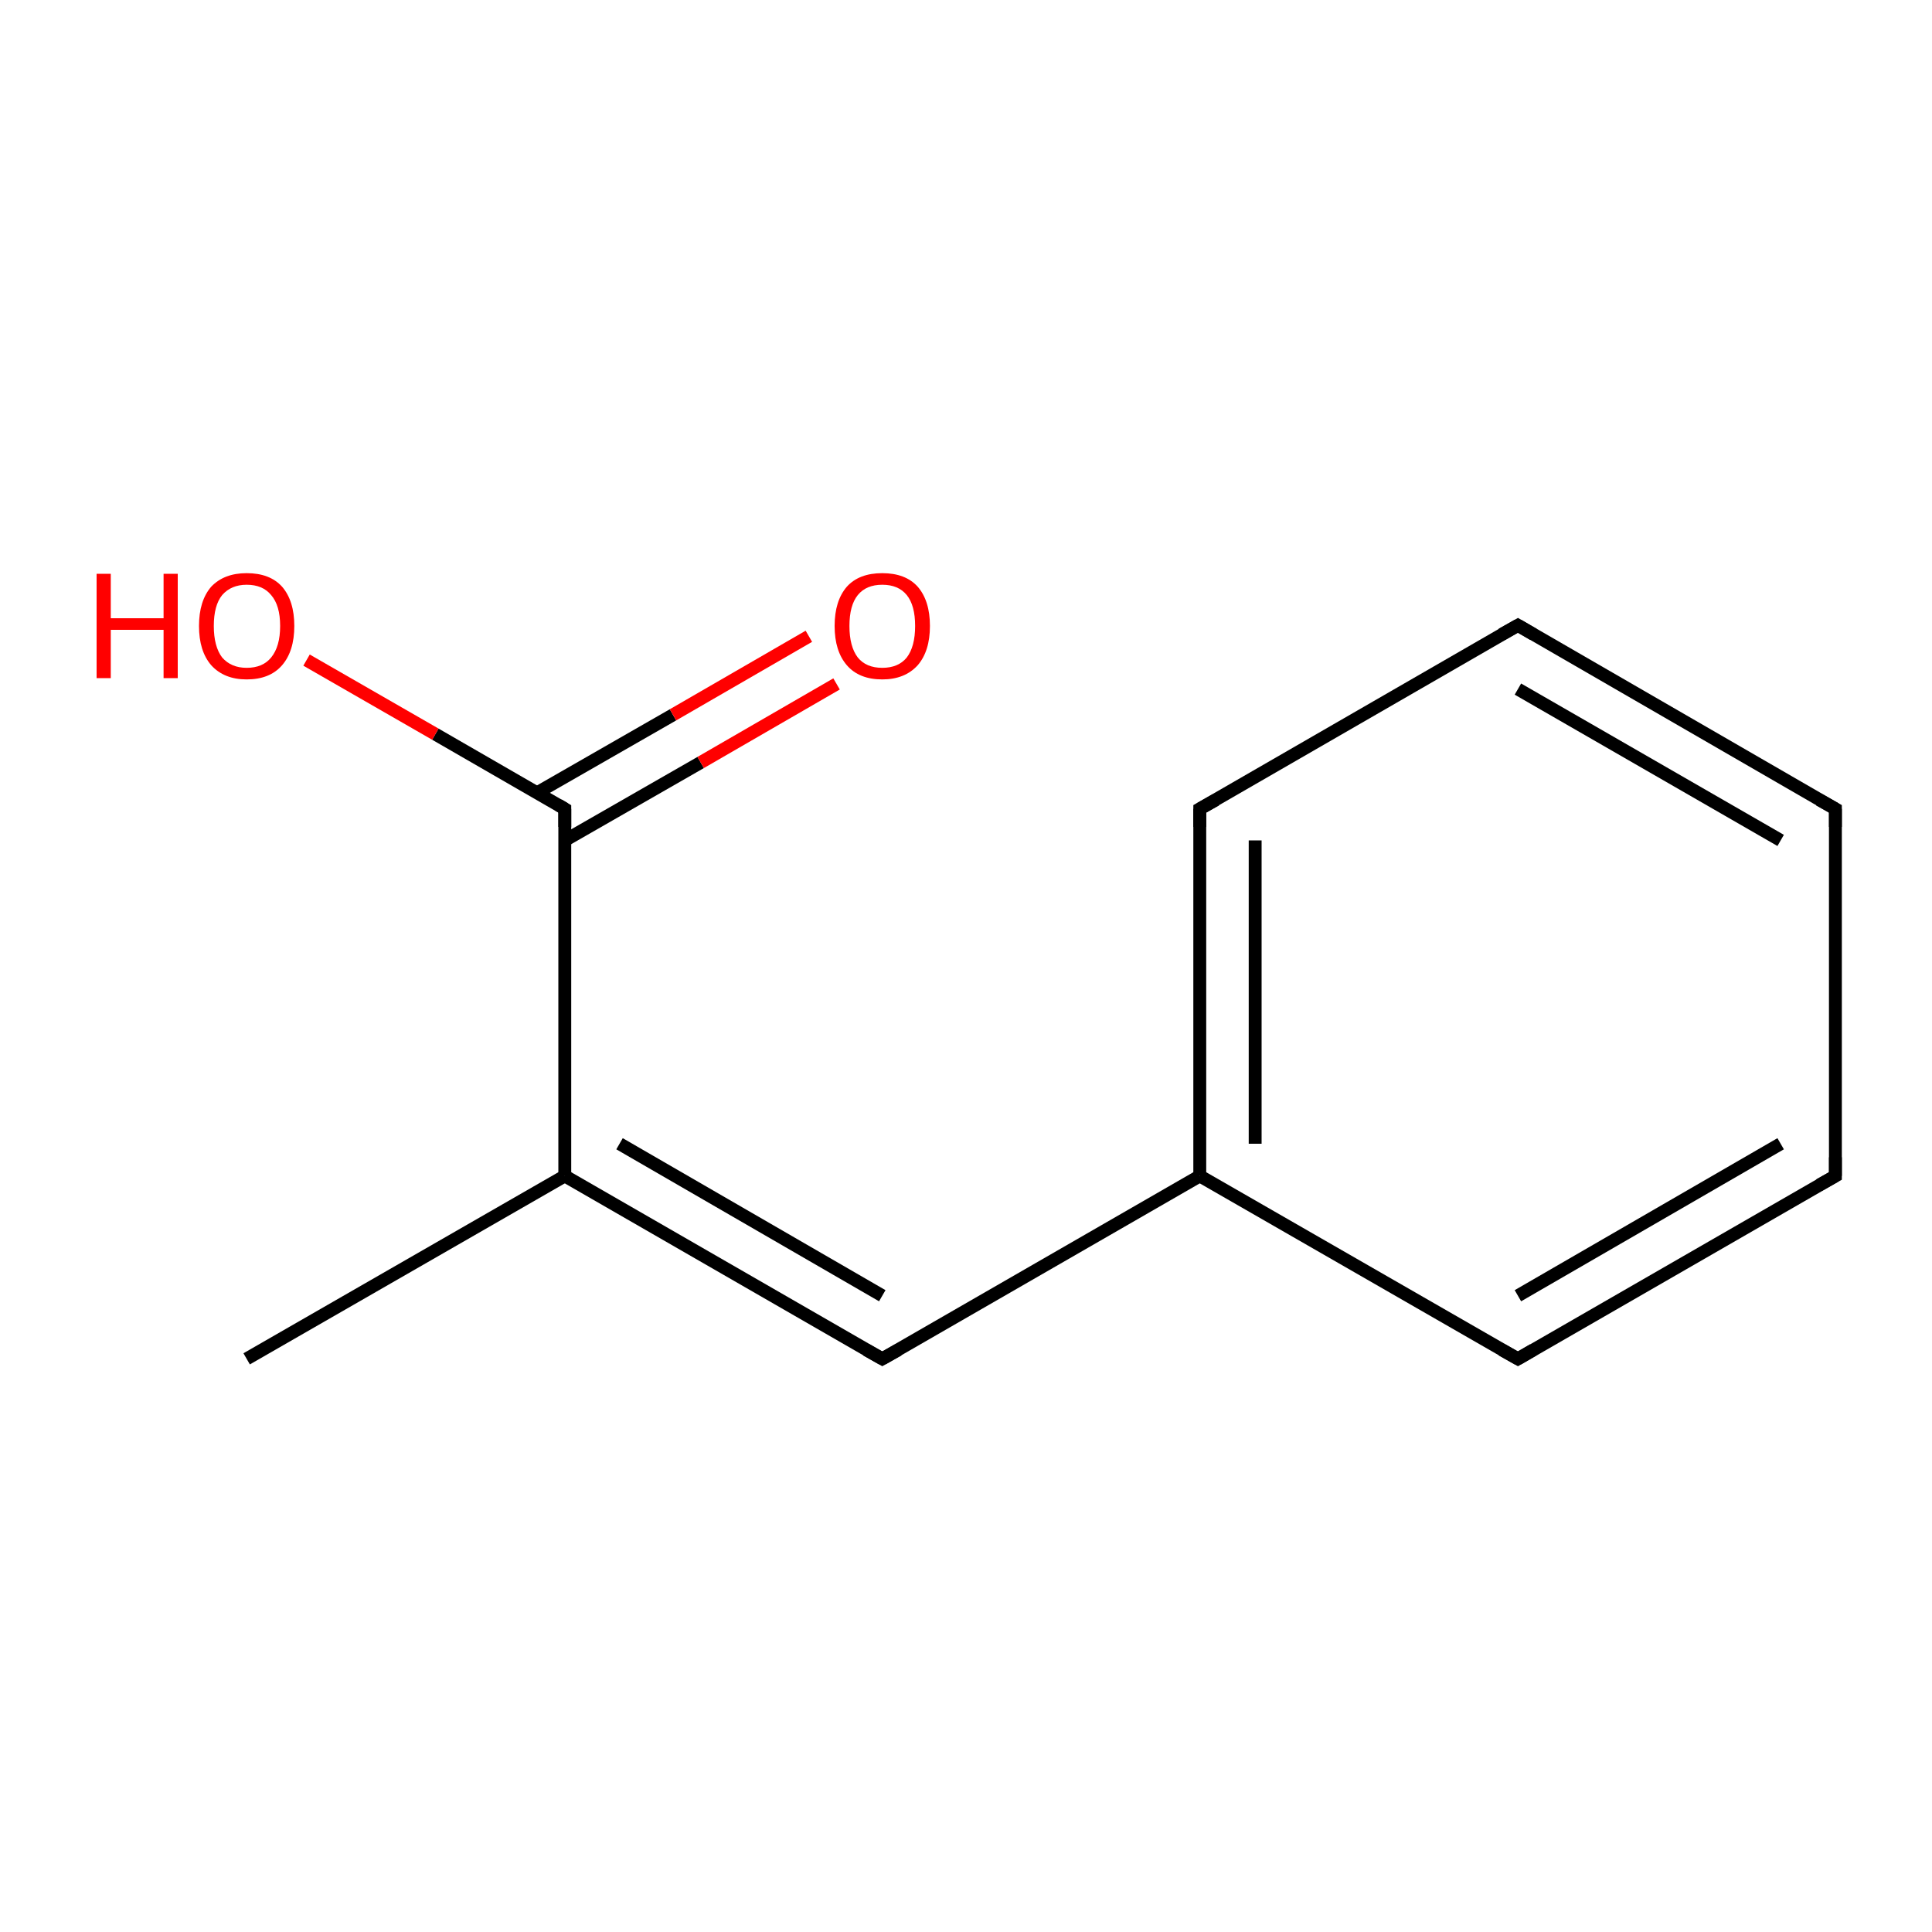 <?xml version='1.0' encoding='iso-8859-1'?>
<svg version='1.1' baseProfile='full'
              xmlns='http://www.w3.org/2000/svg'
                      xmlns:rdkit='http://www.rdkit.org/xml'
                      xmlns:xlink='http://www.w3.org/1999/xlink'
                  xml:space='preserve'
width='300px' height='300px' viewBox='0 0 300 300'>
<!-- END OF HEADER -->
<rect style='opacity:1.0;fill:#FFFFFF;stroke:none' width='300.0' height='300.0' x='0.0' y='0.0'> </rect>
<path class='bond-0 atom-0 atom-1' d='M 38.3,211.0 L 87.7,182.6' style='fill:none;fill-rule:evenodd;stroke:#000000;stroke-width:2.0px;stroke-linecap:butt;stroke-linejoin:miter;stroke-opacity:1' />
<path class='bond-1 atom-1 atom-2' d='M 87.7,182.6 L 137.0,211.0' style='fill:none;fill-rule:evenodd;stroke:#000000;stroke-width:2.0px;stroke-linecap:butt;stroke-linejoin:miter;stroke-opacity:1' />
<path class='bond-1 atom-1 atom-2' d='M 96.2,177.6 L 137.0,201.2' style='fill:none;fill-rule:evenodd;stroke:#000000;stroke-width:2.0px;stroke-linecap:butt;stroke-linejoin:miter;stroke-opacity:1' />
<path class='bond-2 atom-2 atom-3' d='M 137.0,211.0 L 186.3,182.6' style='fill:none;fill-rule:evenodd;stroke:#000000;stroke-width:2.0px;stroke-linecap:butt;stroke-linejoin:miter;stroke-opacity:1' />
<path class='bond-3 atom-3 atom-4' d='M 186.3,182.6 L 186.3,125.6' style='fill:none;fill-rule:evenodd;stroke:#000000;stroke-width:2.0px;stroke-linecap:butt;stroke-linejoin:miter;stroke-opacity:1' />
<path class='bond-3 atom-3 atom-4' d='M 194.9,177.6 L 194.9,130.5' style='fill:none;fill-rule:evenodd;stroke:#000000;stroke-width:2.0px;stroke-linecap:butt;stroke-linejoin:miter;stroke-opacity:1' />
<path class='bond-4 atom-4 atom-5' d='M 186.3,125.6 L 235.7,97.1' style='fill:none;fill-rule:evenodd;stroke:#000000;stroke-width:2.0px;stroke-linecap:butt;stroke-linejoin:miter;stroke-opacity:1' />
<path class='bond-5 atom-5 atom-6' d='M 235.7,97.1 L 285.0,125.6' style='fill:none;fill-rule:evenodd;stroke:#000000;stroke-width:2.0px;stroke-linecap:butt;stroke-linejoin:miter;stroke-opacity:1' />
<path class='bond-5 atom-5 atom-6' d='M 235.7,107.0 L 276.5,130.5' style='fill:none;fill-rule:evenodd;stroke:#000000;stroke-width:2.0px;stroke-linecap:butt;stroke-linejoin:miter;stroke-opacity:1' />
<path class='bond-6 atom-6 atom-7' d='M 285.0,125.6 L 285.0,182.6' style='fill:none;fill-rule:evenodd;stroke:#000000;stroke-width:2.0px;stroke-linecap:butt;stroke-linejoin:miter;stroke-opacity:1' />
<path class='bond-7 atom-7 atom-8' d='M 285.0,182.6 L 235.7,211.0' style='fill:none;fill-rule:evenodd;stroke:#000000;stroke-width:2.0px;stroke-linecap:butt;stroke-linejoin:miter;stroke-opacity:1' />
<path class='bond-7 atom-7 atom-8' d='M 276.5,177.6 L 235.7,201.2' style='fill:none;fill-rule:evenodd;stroke:#000000;stroke-width:2.0px;stroke-linecap:butt;stroke-linejoin:miter;stroke-opacity:1' />
<path class='bond-8 atom-1 atom-9' d='M 87.7,182.6 L 87.7,125.6' style='fill:none;fill-rule:evenodd;stroke:#000000;stroke-width:2.0px;stroke-linecap:butt;stroke-linejoin:miter;stroke-opacity:1' />
<path class='bond-9 atom-9 atom-10' d='M 87.7,130.5 L 108.8,118.4' style='fill:none;fill-rule:evenodd;stroke:#000000;stroke-width:2.0px;stroke-linecap:butt;stroke-linejoin:miter;stroke-opacity:1' />
<path class='bond-9 atom-9 atom-10' d='M 108.8,118.4 L 129.9,106.2' style='fill:none;fill-rule:evenodd;stroke:#FF0000;stroke-width:2.0px;stroke-linecap:butt;stroke-linejoin:miter;stroke-opacity:1' />
<path class='bond-9 atom-9 atom-10' d='M 83.4,123.1 L 104.5,111.0' style='fill:none;fill-rule:evenodd;stroke:#000000;stroke-width:2.0px;stroke-linecap:butt;stroke-linejoin:miter;stroke-opacity:1' />
<path class='bond-9 atom-9 atom-10' d='M 104.5,111.0 L 125.6,98.8' style='fill:none;fill-rule:evenodd;stroke:#FF0000;stroke-width:2.0px;stroke-linecap:butt;stroke-linejoin:miter;stroke-opacity:1' />
<path class='bond-10 atom-9 atom-11' d='M 87.7,125.6 L 67.6,114.0' style='fill:none;fill-rule:evenodd;stroke:#000000;stroke-width:2.0px;stroke-linecap:butt;stroke-linejoin:miter;stroke-opacity:1' />
<path class='bond-10 atom-9 atom-11' d='M 67.6,114.0 L 47.6,102.5' style='fill:none;fill-rule:evenodd;stroke:#FF0000;stroke-width:2.0px;stroke-linecap:butt;stroke-linejoin:miter;stroke-opacity:1' />
<path class='bond-11 atom-8 atom-3' d='M 235.7,211.0 L 186.3,182.6' style='fill:none;fill-rule:evenodd;stroke:#000000;stroke-width:2.0px;stroke-linecap:butt;stroke-linejoin:miter;stroke-opacity:1' />
<path d='M 134.5,209.6 L 137.0,211.0 L 139.5,209.6' style='fill:none;stroke:#000000;stroke-width:2.0px;stroke-linecap:butt;stroke-linejoin:miter;stroke-miterlimit:10;stroke-opacity:1;' />
<path d='M 186.3,128.4 L 186.3,125.6 L 188.8,124.2' style='fill:none;stroke:#000000;stroke-width:2.0px;stroke-linecap:butt;stroke-linejoin:miter;stroke-miterlimit:10;stroke-opacity:1;' />
<path d='M 233.2,98.5 L 235.7,97.1 L 238.1,98.5' style='fill:none;stroke:#000000;stroke-width:2.0px;stroke-linecap:butt;stroke-linejoin:miter;stroke-miterlimit:10;stroke-opacity:1;' />
<path d='M 282.5,124.2 L 285.0,125.6 L 285.0,128.4' style='fill:none;stroke:#000000;stroke-width:2.0px;stroke-linecap:butt;stroke-linejoin:miter;stroke-miterlimit:10;stroke-opacity:1;' />
<path d='M 285.0,179.7 L 285.0,182.6 L 282.5,184.0' style='fill:none;stroke:#000000;stroke-width:2.0px;stroke-linecap:butt;stroke-linejoin:miter;stroke-miterlimit:10;stroke-opacity:1;' />
<path d='M 238.1,209.6 L 235.7,211.0 L 233.2,209.6' style='fill:none;stroke:#000000;stroke-width:2.0px;stroke-linecap:butt;stroke-linejoin:miter;stroke-miterlimit:10;stroke-opacity:1;' />
<path d='M 87.7,128.4 L 87.7,125.6 L 86.7,125.0' style='fill:none;stroke:#000000;stroke-width:2.0px;stroke-linecap:butt;stroke-linejoin:miter;stroke-miterlimit:10;stroke-opacity:1;' />
<path class='atom-10' d='M 129.6 97.2
Q 129.6 93.3, 131.5 91.1
Q 133.4 89.0, 137.0 89.0
Q 140.6 89.0, 142.5 91.1
Q 144.4 93.3, 144.4 97.2
Q 144.4 101.1, 142.5 103.3
Q 140.5 105.5, 137.0 105.5
Q 133.4 105.5, 131.5 103.3
Q 129.6 101.1, 129.6 97.2
M 137.0 103.7
Q 139.5 103.7, 140.8 102.1
Q 142.1 100.4, 142.1 97.2
Q 142.1 94.0, 140.8 92.4
Q 139.5 90.8, 137.0 90.8
Q 134.5 90.8, 133.2 92.4
Q 131.9 94.0, 131.9 97.2
Q 131.9 100.4, 133.2 102.1
Q 134.5 103.7, 137.0 103.7
' fill='#FF0000'/>
<path class='atom-11' d='M 15.0 89.1
L 17.2 89.1
L 17.2 96.0
L 25.4 96.0
L 25.4 89.1
L 27.6 89.1
L 27.6 105.3
L 25.4 105.3
L 25.4 97.8
L 17.2 97.8
L 17.2 105.3
L 15.0 105.3
L 15.0 89.1
' fill='#FF0000'/>
<path class='atom-11' d='M 30.9 97.2
Q 30.9 93.3, 32.8 91.1
Q 34.8 89.0, 38.3 89.0
Q 41.9 89.0, 43.8 91.1
Q 45.7 93.3, 45.7 97.2
Q 45.7 101.1, 43.8 103.3
Q 41.9 105.5, 38.3 105.5
Q 34.8 105.5, 32.8 103.3
Q 30.9 101.1, 30.9 97.2
M 38.3 103.7
Q 40.8 103.7, 42.1 102.1
Q 43.5 100.4, 43.5 97.2
Q 43.5 94.0, 42.1 92.4
Q 40.8 90.8, 38.3 90.8
Q 35.9 90.8, 34.5 92.4
Q 33.2 94.0, 33.2 97.2
Q 33.2 100.4, 34.5 102.1
Q 35.9 103.7, 38.3 103.7
' fill='#FF0000'/>
</svg>
